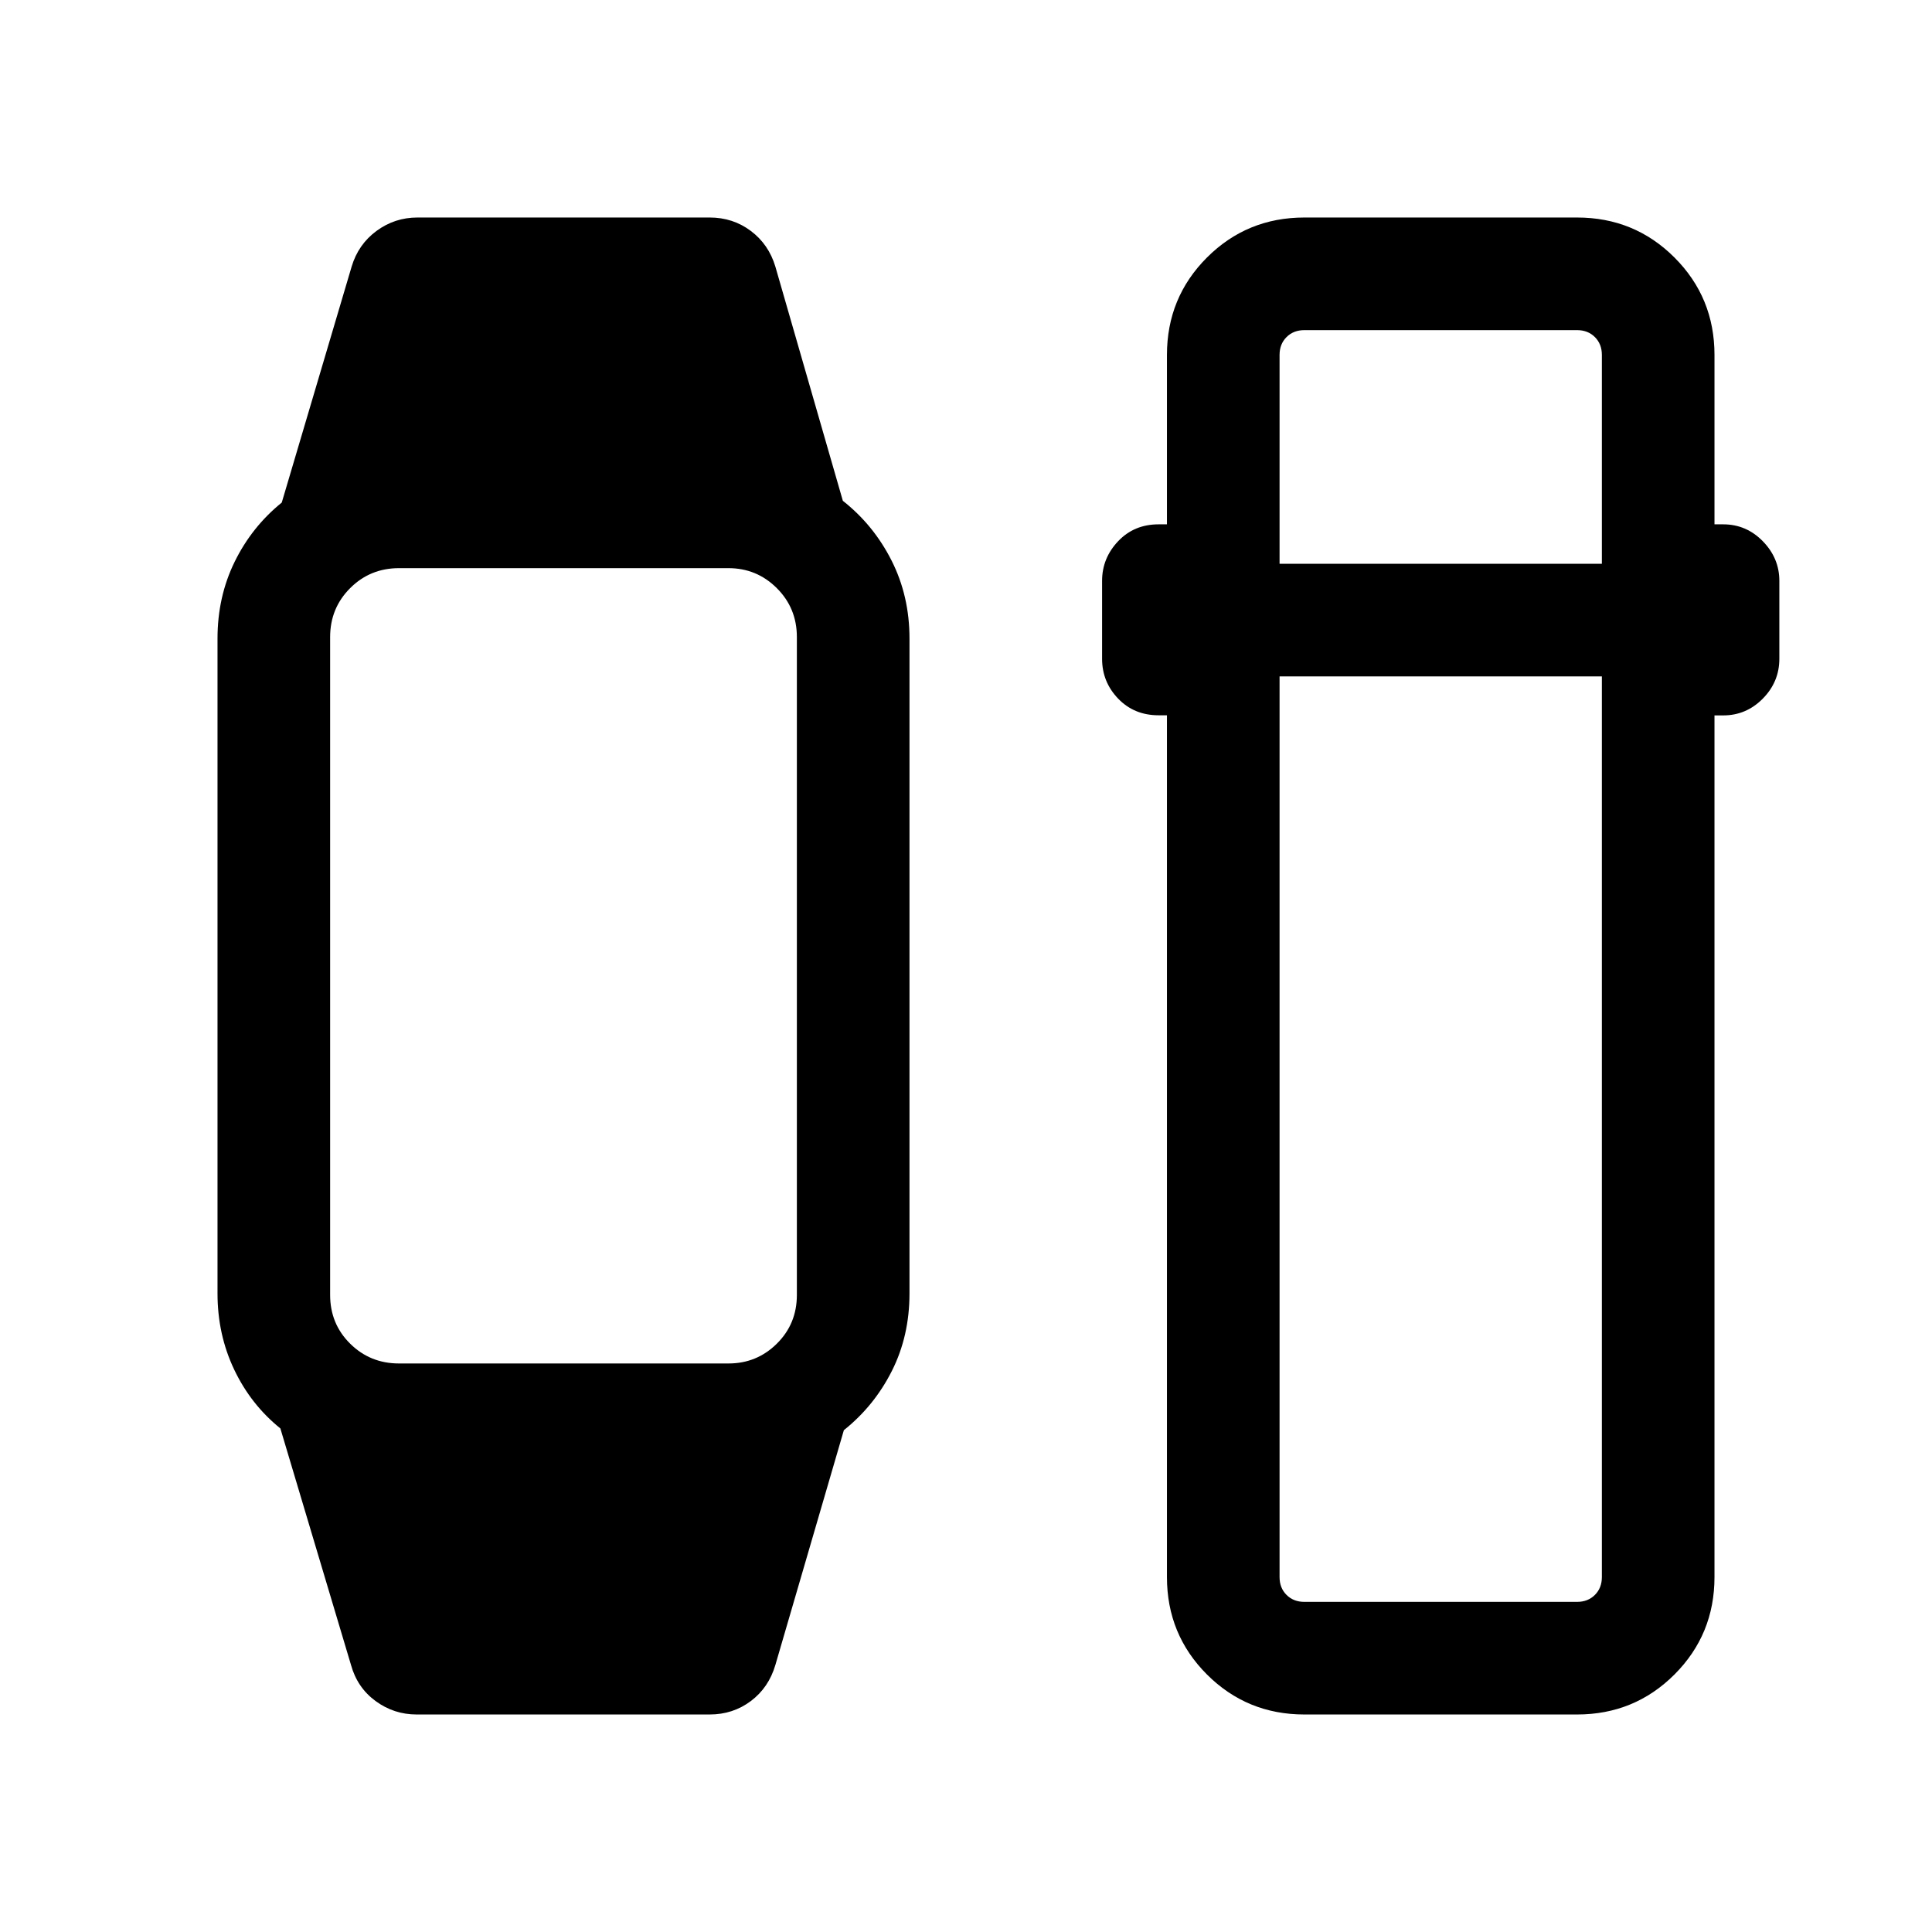 <svg xmlns="http://www.w3.org/2000/svg" height="24" viewBox="0 -960 960 960" width="24"><path d="m174.42-132.66-35.11-117.57q-14.66-11.82-22.94-29.22-8.29-17.4-8.29-37.86v-325.38q0-20.79 8.52-38.17 8.52-17.37 23.4-29.41l34.73-117.27q3.31-11.04 12.35-17.71 9.04-6.67 20.38-6.67h145.15q11.59 0 20.47 6.67 8.88 6.67 12.19 17.71l33.54 116.39q15.27 12.03 24.19 29.66 8.92 17.62 8.92 38.8v325.38q0 21.18-8.77 38.55-8.77 17.38-23.84 29.41l-34.04 116.69q-3.31 11.24-12.19 17.91-8.88 6.67-20.47 6.67H207.08q-11.35 0-20.44-6.67-9.1-6.67-12.22-17.91Zm23.85-149.84H362q14.08 0 24.02-9.85 9.94-9.84 9.94-24.19v-326.92q0-14.35-9.96-24.29-9.95-9.94-24.08-9.94H198.27q-14.35 0-24.29 9.94t-9.94 24.29v326.92q0 14.35 9.94 24.19 9.94 9.85 24.29 9.85Zm449.88 174.42q-28.53 0-48.42-19.88-19.88-19.89-19.88-48.39v-428.23h-4.16q-12.15 0-20.11-8.3-7.96-8.31-7.96-19.77v-38.73q0-11.27 7.96-19.68 7.96-8.4 20.11-8.4h4.16v-84.19q0-28.5 19.88-48.39 19.89-19.88 48.42-19.88h135.47q28.53 0 48.42 19.88 19.88 19.89 19.88 48.39v84.19h4.35q11.46 0 19.67 8.4 8.21 8.41 8.21 19.68v38.73q0 11.46-8.22 19.79-8.23 8.34-19.66 8.34h-4.35v428.17q0 28.5-19.88 48.39-19.89 19.88-48.42 19.88H648.15Zm-12.34-515.81v447.54q0 5.39 3.46 8.85t8.85 3.46h135.53q5.39 0 8.85-3.46t3.46-8.85v-447.54H635.81Zm0-55.96h160.15v-103.8q0-5.39-3.46-8.85t-8.85-3.46H648.12q-5.39 0-8.85 3.46t-3.46 8.85v103.8Z"/></svg>